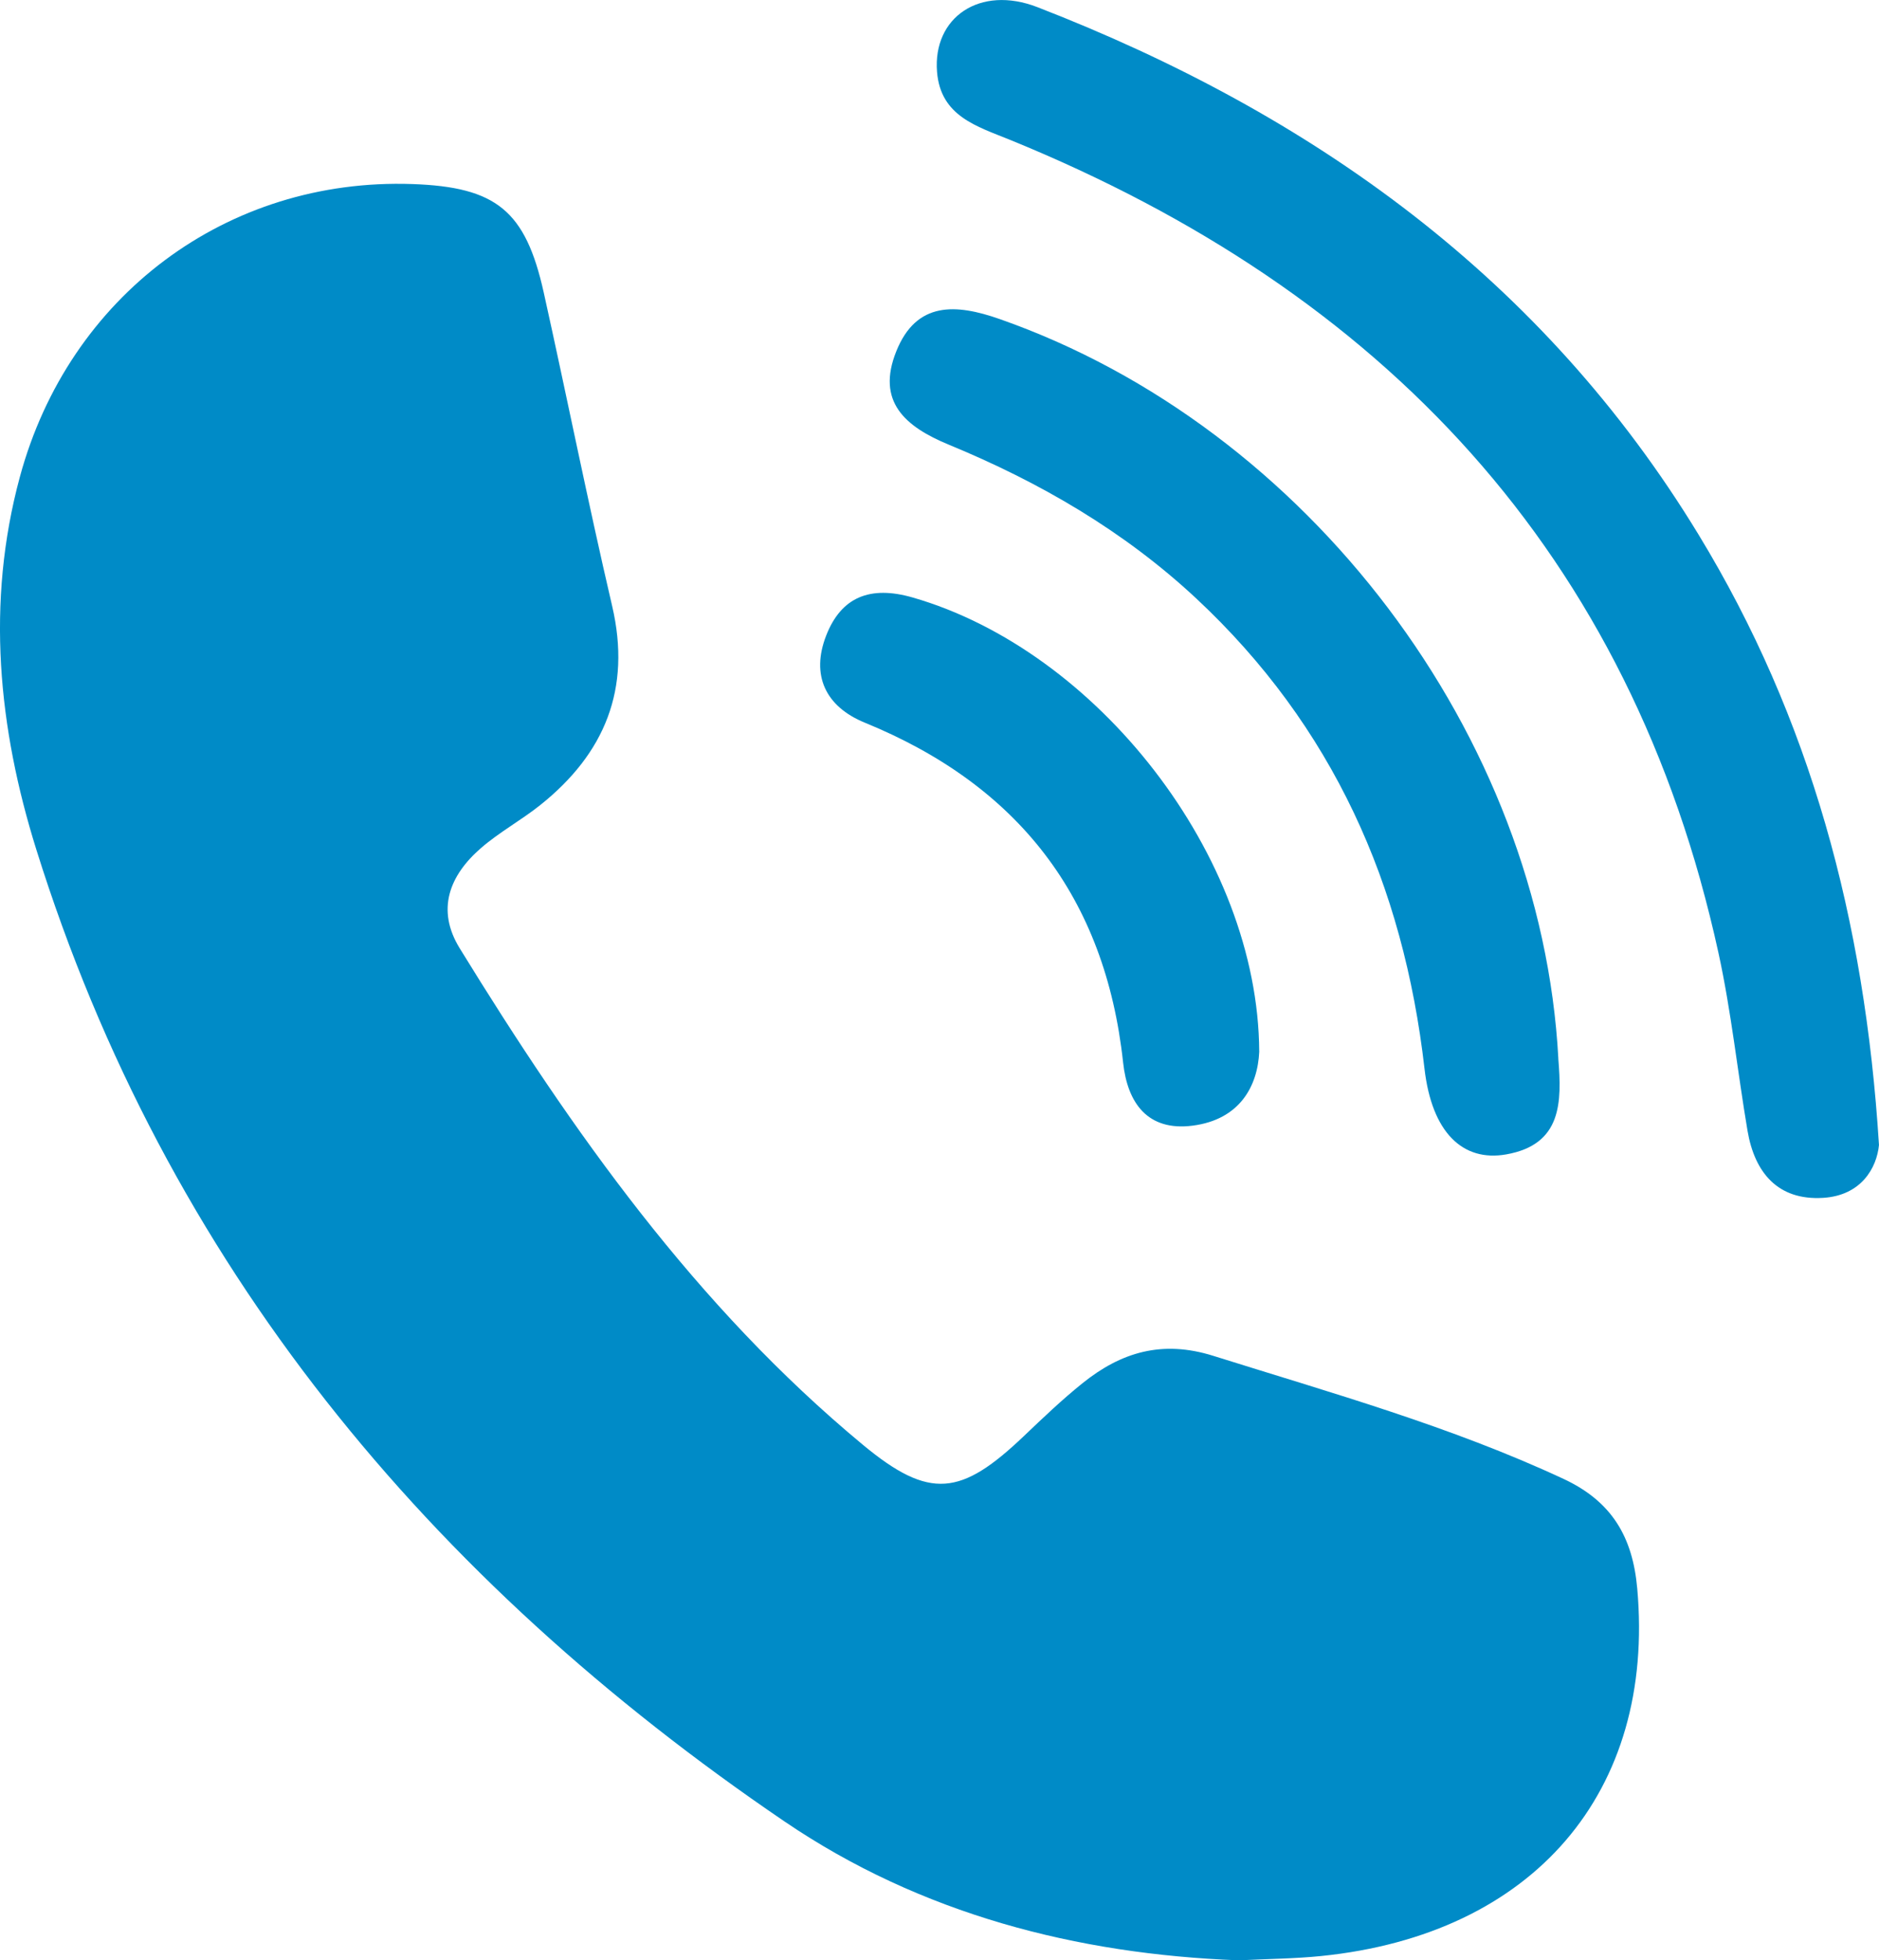 <?xml version="1.0" encoding="UTF-8"?><svg id="Layer_1" xmlns="http://www.w3.org/2000/svg" viewBox="0 0 482.1 502.81"><defs><style>.cls-1{fill:#008bc7;}.cls-2{fill:#008cc7;}</style></defs><path class="cls-1" d="M317.66,502.81c-41.26-1.56-81.37-11.82-116.39-35.62C110.13,405.25,42.62,324.37,9.31,217.88-.42,186.78-3.65,154.66,5.09,122.35,17.66,75.87,58.22,45.56,105.81,47.21c21.5,.75,29.03,6.81,33.7,27.83,5.95,26.78,11.32,53.69,17.55,80.4,4.97,21.29-1.9,37.85-18.45,51.06-4.89,3.9-10.5,6.94-15.21,11.03-8.11,7.03-11.53,15.82-5.46,25.69,28.9,46.99,60.6,91.85,103.48,127.39,17.16,14.22,25.21,13.04,41.28-2.26,4.88-4.65,9.78-9.33,15.03-13.55,9.91-7.97,20.45-11.15,33.57-7.03,30.31,9.52,60.88,18.07,89.83,31.55,12.43,5.79,17.76,14.89,18.94,28.12,4.67,52.17-26.56,88.75-81.12,94.28-6.71,.68-13.48,.72-21.29,1.11Z"/><path class="cls-1" d="M482.1,293.64c-.57,5.96-4.58,13.01-14.35,13.61-11.57,.7-17.56-6.43-19.39-17.25-2.57-15.17-4.16-30.54-7.44-45.54-22.46-102.64-86.14-169.58-181.75-208.58-8.54-3.48-17.83-6.06-18.75-17.43-1.13-14,10.99-22.34,25.74-16.62,70.63,27.38,129.69,69.62,169.67,135.34,28.61,47.01,42.65,98.65,46.26,156.48Z"/><path class="cls-1" d="M399.82,271.55c.9,11.12,.96,22.03-13.37,24.55-11.18,1.97-19.09-5.66-20.96-21.99-5.41-47.18-23.55-87.93-58.58-120.62-18.56-17.31-40.17-29.82-63.45-39.42-11.31-4.66-18.66-11.1-13.5-23.96,5.17-12.89,15.32-12.21,26.54-8.27,79.07,27.73,138.9,106.79,143.33,189.71Z"/><path class="cls-2" d="M323.09,269.69c-.39,8.94-5.03,17.49-17.1,19.04-11.52,1.48-16.71-5.79-17.83-16.18-4.58-42.42-26.98-71.13-66.26-87.18-10.2-4.17-13.84-12.26-9.94-22.31,3.86-9.94,11.29-12.95,22.22-9.8,47.28,13.61,88.64,66.25,88.9,116.43Z"/></svg>